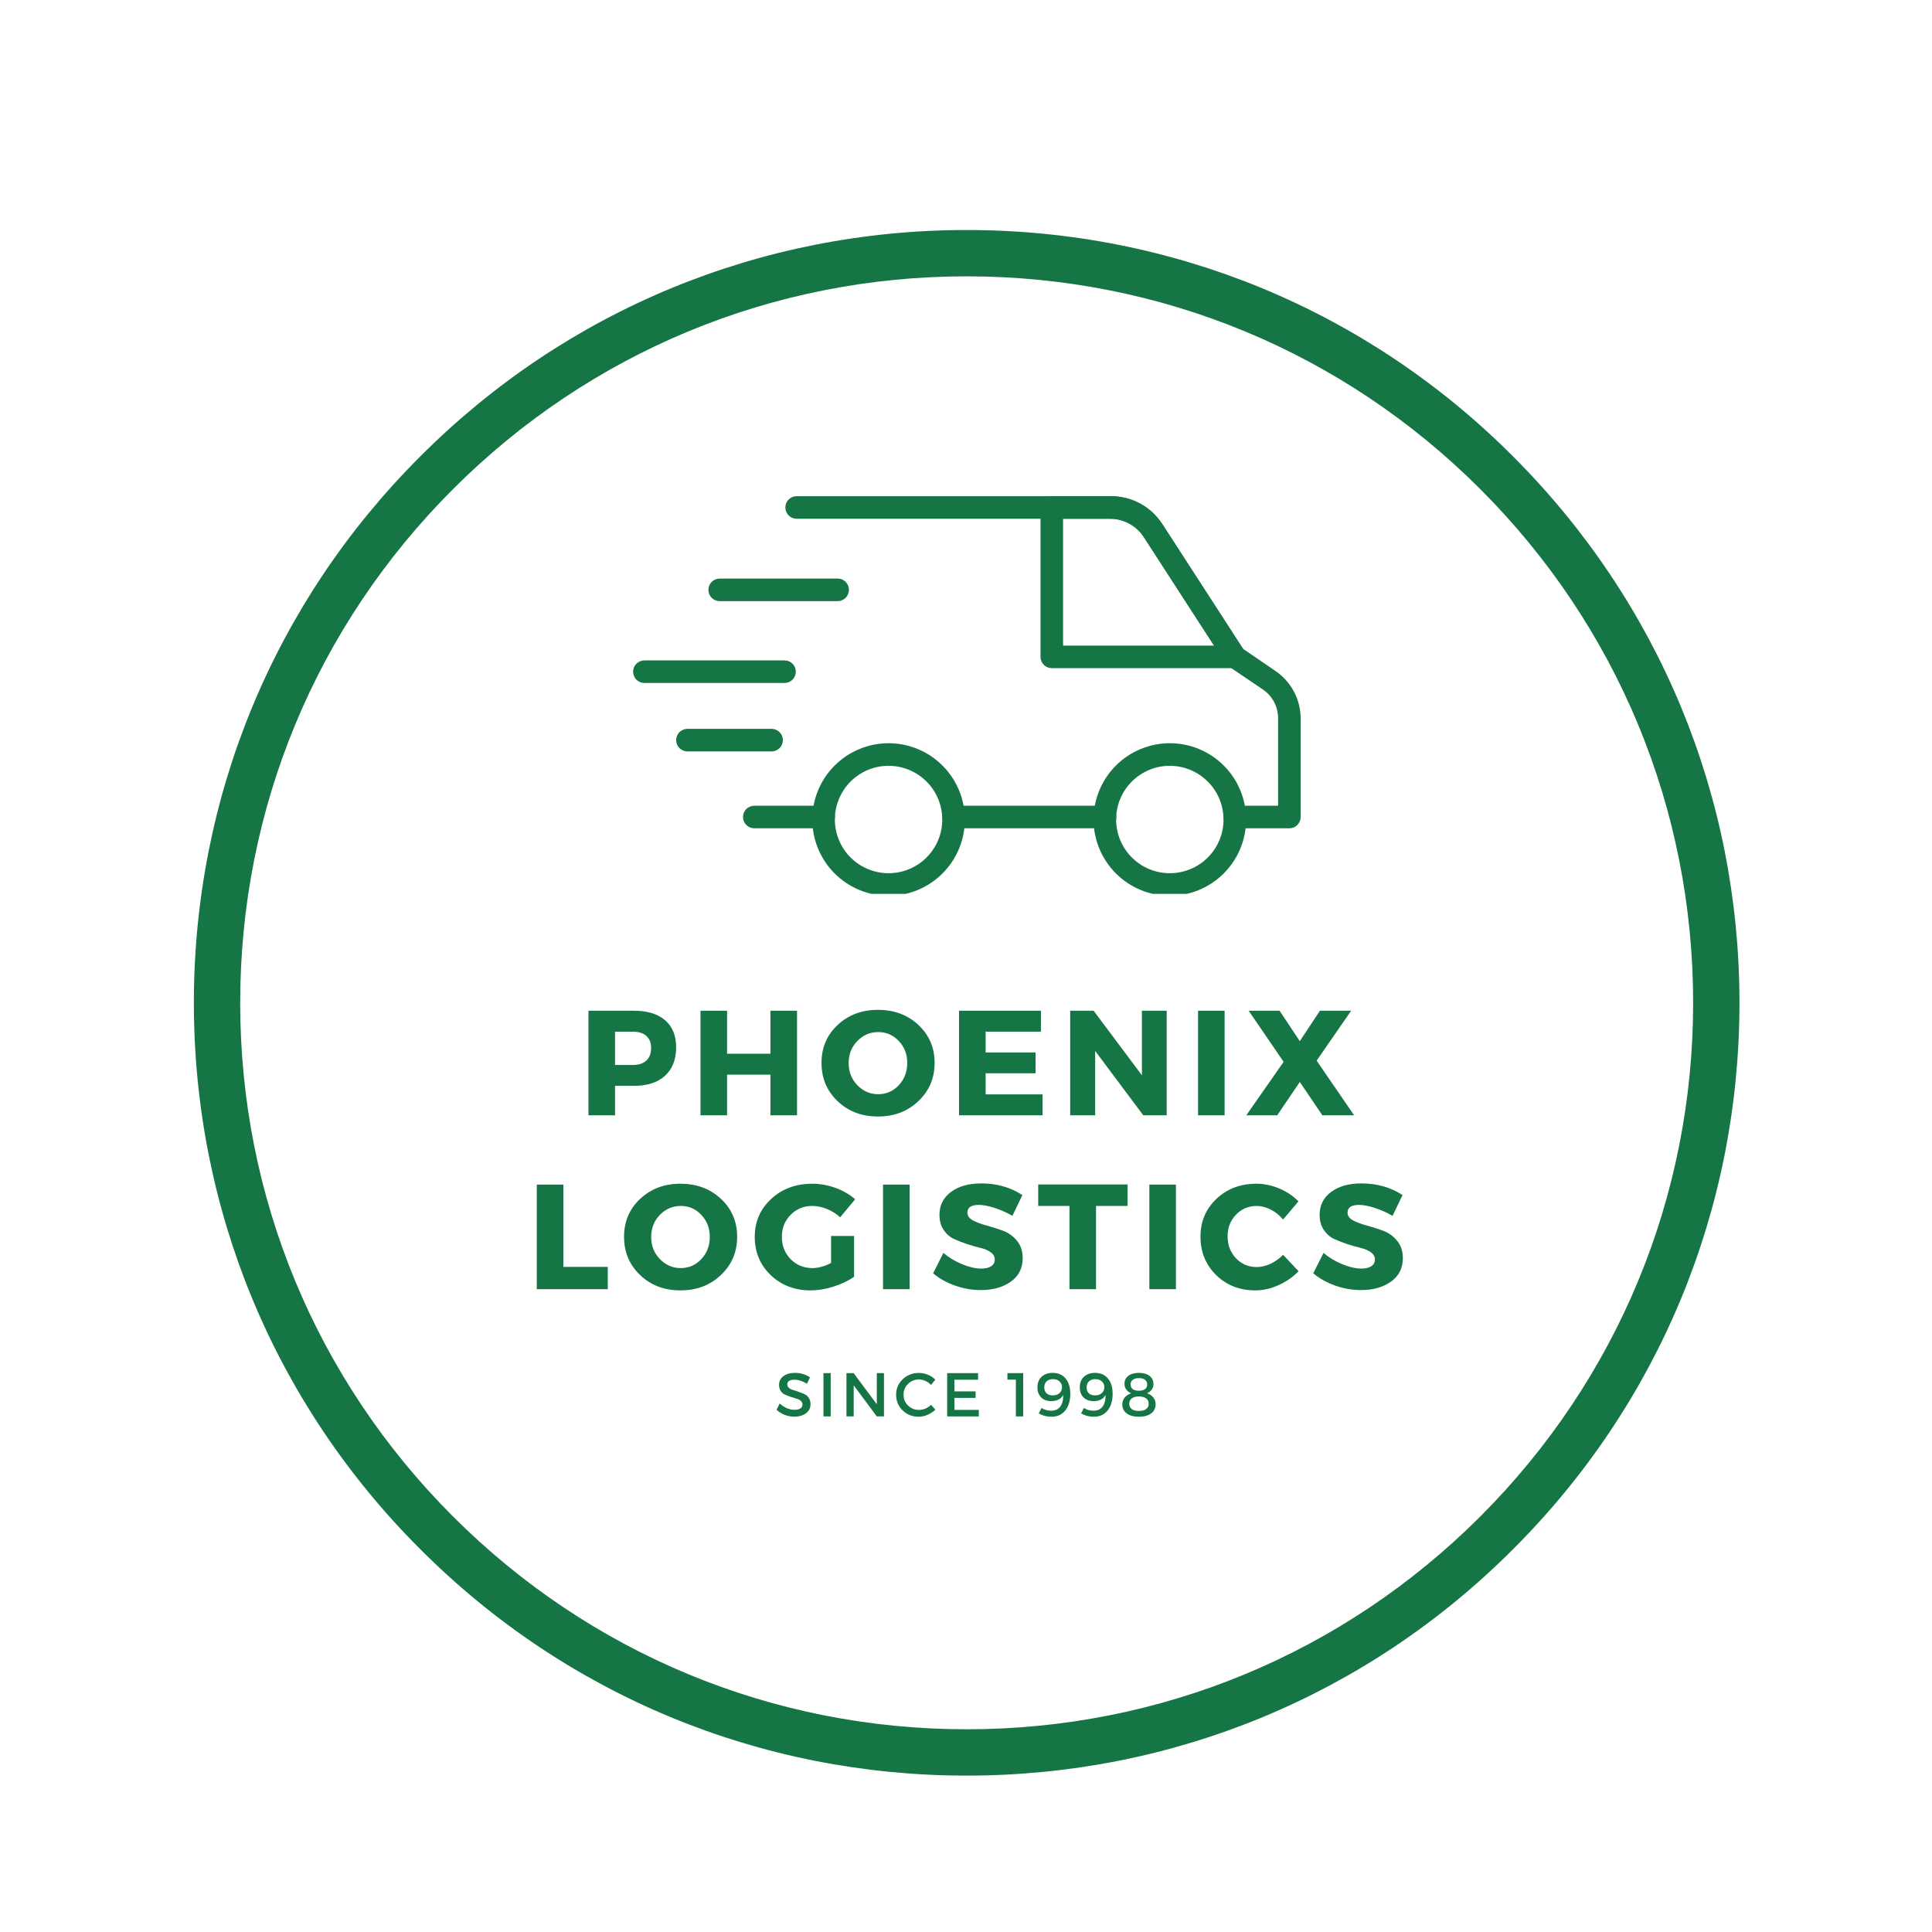 <?xml version="1.0" encoding="UTF-8"?>
<svg xmlns="http://www.w3.org/2000/svg" xmlns:xlink="http://www.w3.org/1999/xlink" width="500" zoomAndPan="magnify" viewBox="0 0 375 375" height="500" preserveAspectRatio="xMidYMid meet" version="1.0">
  <defs>
    <g></g>
    <clipPath id="9b1f56abbf">
      <path d="M 37.629 44.645 L 337.629 44.645 L 337.629 344.645 L 37.629 344.645 Z M 37.629 44.645 " clip-rule="nonzero"></path>
    </clipPath>
    <clipPath id="35ba4a5c07">
      <path d="M 187.629 344.645 C 147.578 344.645 109.871 329.055 81.574 300.699 C 53.215 272.402 37.629 234.691 37.629 194.645 C 37.629 154.598 53.215 116.887 81.574 88.59 C 109.871 60.23 147.578 44.645 187.629 44.645 C 227.676 44.645 265.387 60.23 293.684 88.59 C 322.039 116.945 337.629 154.598 337.629 194.645 C 337.629 234.691 322.039 272.402 293.684 300.699 C 265.387 329.055 227.676 344.645 187.629 344.645 Z M 187.629 53.637 C 149.977 53.637 114.547 68.324 87.926 94.945 C 61.309 121.562 46.621 156.996 46.621 194.645 C 46.621 232.293 61.309 267.727 87.926 294.344 C 114.547 320.965 149.977 335.652 187.629 335.652 C 225.277 335.652 260.711 320.965 287.328 294.344 C 313.945 267.727 328.637 232.293 328.637 194.645 C 328.637 156.996 313.945 121.562 287.328 94.945 C 260.711 68.324 225.277 53.637 187.629 53.637 Z M 187.629 53.637 " clip-rule="nonzero"></path>
    </clipPath>
    <clipPath id="7588fa5a89">
      <path d="M 152 96.25 L 252.969 96.25 L 252.969 161 L 152 161 Z M 152 96.25 " clip-rule="nonzero"></path>
    </clipPath>
    <clipPath id="f611dda3a1">
      <path d="M 157 144 L 188 144 L 188 173.5 L 157 173.5 Z M 157 144 " clip-rule="nonzero"></path>
    </clipPath>
    <clipPath id="f65d558ec3">
      <path d="M 212 144 L 242 144 L 242 173.5 L 212 173.5 Z M 212 144 " clip-rule="nonzero"></path>
    </clipPath>
    <clipPath id="8f90ead89d">
      <path d="M 201 96.25 L 242 96.25 L 242 130 L 201 130 Z M 201 96.25 " clip-rule="nonzero"></path>
    </clipPath>
    <clipPath id="a22be6922f">
      <path d="M 122.469 128 L 155 128 L 155 133 L 122.469 133 Z M 122.469 128 " clip-rule="nonzero"></path>
    </clipPath>
  </defs>
  <g clip-path="url(#9b1f56abbf)">
    <g clip-path="url(#35ba4a5c07)">
      <path fill="#167544" d="M 37.629 44.645 L 337.629 44.645 L 337.629 344.645 L 37.629 344.645 Z M 37.629 44.645 " fill-opacity="1" fill-rule="nonzero"></path>
    </g>
  </g>
  <path fill="#167544" d="M 159.871 160.773 L 146.406 160.773 C 146.117 160.773 145.836 160.719 145.57 160.605 C 145.301 160.496 145.062 160.336 144.859 160.133 C 144.652 159.926 144.496 159.691 144.383 159.422 C 144.273 159.152 144.219 158.875 144.219 158.582 C 144.219 158.293 144.273 158.012 144.383 157.746 C 144.496 157.477 144.652 157.238 144.859 157.035 C 145.062 156.828 145.301 156.672 145.57 156.559 C 145.836 156.449 146.117 156.395 146.406 156.395 L 159.871 156.395 C 160.16 156.395 160.438 156.449 160.707 156.559 C 160.977 156.672 161.211 156.828 161.418 157.035 C 161.625 157.238 161.781 157.477 161.895 157.746 C 162.004 158.012 162.059 158.293 162.059 158.582 C 162.059 158.875 162.004 159.152 161.895 159.422 C 161.781 159.691 161.625 159.926 161.418 160.133 C 161.211 160.336 160.977 160.496 160.707 160.605 C 160.438 160.719 160.16 160.773 159.871 160.773 Z M 159.871 160.773 " fill-opacity="1" fill-rule="nonzero"></path>
  <path fill="#167544" d="M 214.492 160.773 L 185.086 160.773 C 184.793 160.773 184.516 160.719 184.246 160.605 C 183.98 160.496 183.742 160.336 183.535 160.133 C 183.332 159.926 183.172 159.691 183.062 159.422 C 182.949 159.152 182.895 158.875 182.895 158.582 C 182.895 158.293 182.949 158.012 183.062 157.746 C 183.172 157.477 183.332 157.238 183.535 157.035 C 183.742 156.828 183.98 156.672 184.246 156.559 C 184.516 156.449 184.793 156.395 185.086 156.395 L 214.492 156.395 C 214.781 156.395 215.062 156.449 215.328 156.559 C 215.598 156.672 215.836 156.828 216.039 157.035 C 216.246 157.238 216.402 157.477 216.516 157.746 C 216.625 158.012 216.684 158.293 216.684 158.582 C 216.684 158.875 216.625 159.152 216.516 159.422 C 216.402 159.691 216.246 159.926 216.039 160.133 C 215.836 160.336 215.598 160.496 215.328 160.605 C 215.062 160.719 214.781 160.773 214.492 160.773 Z M 214.492 160.773 " fill-opacity="1" fill-rule="nonzero"></path>
  <g clip-path="url(#7588fa5a89)">
    <path fill="#167544" d="M 250.219 160.773 L 239.68 160.773 C 239.387 160.773 239.109 160.719 238.84 160.605 C 238.57 160.496 238.336 160.336 238.129 160.133 C 237.926 159.926 237.766 159.691 237.656 159.422 C 237.543 159.152 237.488 158.875 237.488 158.582 C 237.488 158.293 237.543 158.012 237.656 157.746 C 237.766 157.477 237.926 157.238 238.129 157.035 C 238.336 156.828 238.57 156.672 238.84 156.559 C 239.109 156.449 239.387 156.395 239.68 156.395 L 248.074 156.395 L 248.074 139.426 C 248.078 138.312 247.82 137.262 247.305 136.277 C 246.785 135.289 246.07 134.48 245.152 133.848 L 238.438 129.309 C 238.199 129.141 238 128.934 237.84 128.695 L 221.895 104.062 C 221.562 103.543 221.172 103.074 220.723 102.652 C 220.27 102.23 219.773 101.875 219.234 101.578 C 218.691 101.285 218.121 101.062 217.523 100.91 C 216.926 100.762 216.32 100.688 215.703 100.691 L 154.629 100.691 C 154.336 100.691 154.059 100.633 153.789 100.523 C 153.52 100.414 153.285 100.254 153.078 100.047 C 152.875 99.844 152.715 99.605 152.605 99.34 C 152.492 99.07 152.438 98.789 152.438 98.5 C 152.438 98.211 152.492 97.93 152.605 97.66 C 152.715 97.395 152.875 97.156 153.078 96.953 C 153.285 96.746 153.52 96.586 153.789 96.477 C 154.059 96.367 154.336 96.309 154.629 96.309 L 215.703 96.309 C 216.688 96.305 217.652 96.426 218.605 96.664 C 219.559 96.906 220.465 97.262 221.328 97.73 C 222.191 98.199 222.98 98.77 223.699 99.438 C 224.418 100.109 225.043 100.855 225.574 101.684 L 241.27 125.934 L 247.547 130.227 C 248.301 130.738 248.98 131.328 249.59 132.004 C 250.199 132.68 250.715 133.418 251.145 134.219 C 251.57 135.02 251.895 135.859 252.117 136.742 C 252.34 137.625 252.453 138.52 252.453 139.426 L 252.453 158.582 C 252.453 158.879 252.398 159.16 252.285 159.43 C 252.168 159.703 252.008 159.941 251.797 160.148 C 251.586 160.352 251.344 160.512 251.07 160.621 C 250.797 160.727 250.516 160.777 250.219 160.773 Z M 250.219 160.773 " fill-opacity="1" fill-rule="nonzero"></path>
  </g>
  <g clip-path="url(#f611dda3a1)">
    <path fill="#167544" d="M 172.469 173.871 C 171.496 173.871 170.535 173.777 169.582 173.586 C 168.629 173.395 167.703 173.117 166.805 172.742 C 165.906 172.371 165.055 171.914 164.246 171.375 C 163.438 170.836 162.688 170.223 162 169.535 C 161.312 168.848 160.699 168.098 160.16 167.289 C 159.621 166.48 159.164 165.629 158.793 164.73 C 158.418 163.832 158.141 162.906 157.949 161.953 C 157.758 161 157.664 160.035 157.664 159.066 C 157.664 158.094 157.758 157.129 157.949 156.176 C 158.141 155.223 158.418 154.297 158.793 153.398 C 159.164 152.5 159.621 151.648 160.16 150.84 C 160.699 150.031 161.312 149.285 162 148.598 C 162.688 147.91 163.438 147.293 164.246 146.754 C 165.055 146.215 165.906 145.758 166.805 145.387 C 167.703 145.016 168.629 144.734 169.582 144.543 C 170.535 144.355 171.496 144.258 172.469 144.258 C 173.441 144.258 174.406 144.355 175.359 144.543 C 176.312 144.734 177.238 145.016 178.137 145.387 C 179.035 145.758 179.887 146.215 180.695 146.754 C 181.504 147.293 182.25 147.91 182.938 148.598 C 183.625 149.285 184.238 150.031 184.781 150.84 C 185.32 151.648 185.777 152.5 186.148 153.398 C 186.52 154.297 186.801 155.223 186.992 156.176 C 187.18 157.129 187.277 158.094 187.277 159.066 C 187.277 160.035 187.18 161 186.992 161.953 C 186.801 162.906 186.52 163.832 186.148 164.73 C 185.777 165.629 185.32 166.48 184.781 167.289 C 184.238 168.098 183.625 168.848 182.938 169.535 C 182.25 170.223 181.504 170.836 180.695 171.375 C 179.887 171.914 179.035 172.371 178.137 172.742 C 177.238 173.117 176.312 173.395 175.359 173.586 C 174.406 173.777 173.441 173.871 172.469 173.871 Z M 172.469 148.641 C 171.785 148.641 171.109 148.707 170.438 148.84 C 169.766 148.973 169.113 149.172 168.48 149.434 C 167.848 149.695 167.246 150.016 166.68 150.398 C 166.109 150.777 165.582 151.211 165.098 151.691 C 164.613 152.176 164.184 152.703 163.801 153.273 C 163.422 153.844 163.102 154.441 162.84 155.074 C 162.578 155.707 162.379 156.359 162.246 157.031 C 162.113 157.703 162.043 158.379 162.043 159.066 C 162.043 159.75 162.113 160.426 162.246 161.098 C 162.379 161.77 162.578 162.422 162.84 163.055 C 163.102 163.688 163.422 164.289 163.801 164.855 C 164.184 165.426 164.613 165.953 165.098 166.438 C 165.582 166.922 166.109 167.352 166.68 167.734 C 167.246 168.113 167.848 168.434 168.48 168.695 C 169.113 168.957 169.766 169.156 170.438 169.289 C 171.109 169.422 171.785 169.488 172.469 169.488 C 173.156 169.488 173.832 169.422 174.504 169.289 C 175.176 169.156 175.828 168.957 176.461 168.695 C 177.094 168.434 177.691 168.113 178.262 167.734 C 178.832 167.352 179.359 166.922 179.84 166.438 C 180.324 165.953 180.758 165.426 181.137 164.855 C 181.52 164.289 181.84 163.688 182.102 163.055 C 182.363 162.422 182.562 161.77 182.695 161.098 C 182.828 160.426 182.895 159.75 182.895 159.066 C 182.895 158.379 182.828 157.703 182.691 157.031 C 182.559 156.359 182.359 155.711 182.098 155.078 C 181.836 154.445 181.516 153.844 181.133 153.277 C 180.754 152.707 180.32 152.18 179.836 151.699 C 179.355 151.215 178.828 150.781 178.258 150.402 C 177.691 150.02 177.09 149.699 176.457 149.438 C 175.824 149.176 175.172 148.977 174.504 148.844 C 173.832 148.707 173.152 148.641 172.469 148.641 Z M 172.469 148.641 " fill-opacity="1" fill-rule="nonzero"></path>
  </g>
  <g clip-path="url(#f65d558ec3)">
    <path fill="#167544" d="M 227.062 173.871 C 226.09 173.871 225.129 173.777 224.176 173.586 C 223.223 173.395 222.297 173.117 221.398 172.742 C 220.5 172.371 219.645 171.914 218.836 171.375 C 218.031 170.836 217.281 170.223 216.594 169.535 C 215.906 168.848 215.293 168.098 214.754 167.289 C 214.211 166.48 213.758 165.629 213.383 164.73 C 213.012 163.832 212.73 162.906 212.543 161.953 C 212.352 161 212.258 160.035 212.258 159.066 C 212.258 158.094 212.352 157.129 212.543 156.176 C 212.73 155.223 213.012 154.297 213.383 153.398 C 213.758 152.5 214.211 151.648 214.754 150.84 C 215.293 150.031 215.906 149.285 216.594 148.598 C 217.281 147.91 218.031 147.293 218.836 146.754 C 219.645 146.215 220.5 145.758 221.398 145.387 C 222.297 145.016 223.223 144.734 224.176 144.543 C 225.129 144.355 226.09 144.258 227.062 144.258 C 228.035 144.258 229 144.355 229.953 144.543 C 230.906 144.734 231.832 145.016 232.73 145.387 C 233.629 145.758 234.48 146.215 235.289 146.754 C 236.098 147.293 236.844 147.91 237.531 148.598 C 238.219 149.285 238.832 150.031 239.375 150.84 C 239.914 151.648 240.371 152.5 240.742 153.398 C 241.113 154.297 241.395 155.223 241.586 156.176 C 241.773 157.129 241.867 158.094 241.867 159.066 C 241.867 160.035 241.773 161 241.582 161.953 C 241.391 162.906 241.109 163.832 240.738 164.727 C 240.367 165.625 239.91 166.48 239.367 167.285 C 238.828 168.094 238.215 168.844 237.527 169.531 C 236.84 170.219 236.094 170.832 235.285 171.371 C 234.477 171.91 233.625 172.367 232.727 172.738 C 231.828 173.113 230.902 173.395 229.949 173.582 C 228.996 173.773 228.035 173.871 227.062 173.871 Z M 227.062 148.641 C 226.379 148.641 225.699 148.707 225.027 148.84 C 224.359 148.973 223.707 149.172 223.074 149.434 C 222.441 149.695 221.84 150.016 221.27 150.398 C 220.703 150.777 220.176 151.211 219.691 151.691 C 219.207 152.176 218.773 152.703 218.395 153.273 C 218.016 153.844 217.695 154.441 217.43 155.074 C 217.168 155.707 216.973 156.359 216.84 157.031 C 216.703 157.703 216.637 158.379 216.637 159.066 C 216.637 159.75 216.703 160.426 216.84 161.098 C 216.973 161.77 217.168 162.422 217.43 163.055 C 217.695 163.688 218.016 164.289 218.395 164.855 C 218.773 165.426 219.207 165.953 219.691 166.438 C 220.176 166.922 220.703 167.352 221.27 167.734 C 221.84 168.113 222.441 168.434 223.074 168.695 C 223.707 168.957 224.359 169.156 225.027 169.289 C 225.699 169.422 226.379 169.488 227.062 169.488 C 227.746 169.488 228.426 169.422 229.098 169.289 C 229.77 169.156 230.422 168.957 231.051 168.695 C 231.684 168.434 232.285 168.113 232.855 167.734 C 233.426 167.352 233.949 166.922 234.434 166.438 C 234.918 165.953 235.352 165.426 235.73 164.855 C 236.113 164.289 236.434 163.688 236.695 163.055 C 236.957 162.422 237.156 161.77 237.289 161.098 C 237.422 160.426 237.488 159.75 237.488 159.066 C 237.484 158.383 237.418 157.703 237.281 157.031 C 237.148 156.363 236.949 155.711 236.688 155.078 C 236.426 154.449 236.102 153.848 235.723 153.281 C 235.344 152.711 234.91 152.184 234.426 151.703 C 233.941 151.219 233.418 150.785 232.848 150.406 C 232.281 150.023 231.68 149.703 231.047 149.441 C 230.418 149.18 229.766 148.98 229.094 148.844 C 228.426 148.711 227.746 148.641 227.062 148.641 Z M 227.062 148.641 " fill-opacity="1" fill-rule="nonzero"></path>
  </g>
  <g clip-path="url(#8f90ead89d)">
    <path fill="#167544" d="M 239.68 129.688 L 204.152 129.688 C 203.863 129.688 203.586 129.633 203.316 129.52 C 203.047 129.41 202.812 129.25 202.605 129.047 C 202.398 128.84 202.242 128.605 202.129 128.336 C 202.02 128.066 201.965 127.789 201.965 127.496 L 201.965 98.5 C 201.965 98.211 202.02 97.93 202.129 97.66 C 202.242 97.395 202.398 97.156 202.605 96.953 C 202.812 96.746 203.047 96.586 203.316 96.477 C 203.586 96.367 203.863 96.309 204.152 96.309 L 215.34 96.309 C 216.375 96.309 217.398 96.434 218.406 96.688 C 219.414 96.945 220.371 97.32 221.285 97.816 C 222.195 98.312 223.031 98.914 223.793 99.621 C 224.555 100.328 225.215 101.117 225.777 101.988 L 241.52 126.316 C 241.738 126.652 241.859 127.02 241.875 127.422 C 241.891 127.824 241.805 128.199 241.613 128.555 C 241.418 128.906 241.148 129.184 240.801 129.391 C 240.457 129.594 240.082 129.691 239.68 129.688 Z M 206.344 125.309 L 235.648 125.309 L 222.098 104.371 C 221.734 103.805 221.309 103.293 220.812 102.836 C 220.32 102.375 219.781 101.988 219.188 101.664 C 218.598 101.344 217.977 101.102 217.324 100.934 C 216.672 100.77 216.012 100.688 215.34 100.691 L 206.344 100.691 Z M 206.344 125.309 " fill-opacity="1" fill-rule="nonzero"></path>
  </g>
  <path fill="#167544" d="M 162.586 116.68 L 139.691 116.68 C 139.398 116.68 139.121 116.621 138.852 116.512 C 138.586 116.398 138.348 116.242 138.141 116.035 C 137.938 115.832 137.777 115.594 137.668 115.328 C 137.555 115.059 137.5 114.777 137.5 114.488 C 137.5 114.199 137.555 113.918 137.668 113.648 C 137.777 113.383 137.938 113.145 138.141 112.938 C 138.348 112.734 138.586 112.574 138.852 112.465 C 139.121 112.352 139.398 112.297 139.691 112.297 L 162.586 112.297 C 162.875 112.297 163.156 112.352 163.422 112.465 C 163.691 112.574 163.93 112.734 164.133 112.938 C 164.34 113.145 164.496 113.383 164.609 113.648 C 164.719 113.918 164.773 114.199 164.773 114.488 C 164.773 114.777 164.719 115.059 164.609 115.328 C 164.496 115.594 164.34 115.832 164.133 116.035 C 163.93 116.242 163.691 116.398 163.422 116.512 C 163.156 116.621 162.875 116.68 162.586 116.68 Z M 162.586 116.68 " fill-opacity="1" fill-rule="nonzero"></path>
  <g clip-path="url(#a22be6922f)">
    <path fill="#167544" d="M 152.277 132.562 L 125.074 132.562 C 124.785 132.562 124.504 132.508 124.238 132.398 C 123.969 132.285 123.73 132.129 123.527 131.922 C 123.32 131.719 123.164 131.48 123.051 131.211 C 122.941 130.945 122.887 130.664 122.887 130.375 C 122.887 130.082 122.941 129.805 123.051 129.535 C 123.164 129.266 123.32 129.031 123.527 128.824 C 123.73 128.621 123.969 128.461 124.238 128.352 C 124.504 128.238 124.785 128.184 125.074 128.184 L 152.277 128.184 C 152.566 128.184 152.848 128.238 153.113 128.352 C 153.383 128.461 153.621 128.621 153.824 128.824 C 154.031 129.031 154.188 129.266 154.301 129.535 C 154.41 129.805 154.469 130.082 154.469 130.375 C 154.469 130.664 154.41 130.945 154.301 131.211 C 154.188 131.48 154.031 131.719 153.824 131.922 C 153.621 132.129 153.383 132.285 153.113 132.398 C 152.848 132.508 152.566 132.562 152.277 132.562 Z M 152.277 132.562 " fill-opacity="1" fill-rule="nonzero"></path>
  </g>
  <path fill="#167544" d="M 149.766 145.852 L 133.426 145.852 C 133.137 145.852 132.855 145.797 132.59 145.684 C 132.32 145.574 132.082 145.414 131.879 145.211 C 131.672 145.004 131.516 144.766 131.402 144.5 C 131.293 144.23 131.238 143.953 131.238 143.66 C 131.238 143.371 131.293 143.09 131.402 142.824 C 131.516 142.555 131.672 142.316 131.879 142.113 C 132.082 141.906 132.32 141.75 132.59 141.637 C 132.855 141.527 133.137 141.469 133.426 141.469 L 149.766 141.469 C 150.055 141.469 150.336 141.527 150.605 141.637 C 150.871 141.75 151.109 141.906 151.312 142.113 C 151.52 142.316 151.68 142.555 151.789 142.824 C 151.898 143.09 151.957 143.371 151.957 143.66 C 151.957 143.953 151.898 144.23 151.789 144.5 C 151.68 144.766 151.52 145.004 151.312 145.211 C 151.109 145.414 150.871 145.574 150.605 145.684 C 150.336 145.797 150.055 145.852 149.766 145.852 Z M 149.766 145.852 " fill-opacity="1" fill-rule="nonzero"></path>
  <g fill="#167544" fill-opacity="1">
    <g transform="translate(112.19, 216.48)">
      <g>
        <path d="M 2.031 -20.297 L 10.875 -20.297 C 13.469 -20.297 15.477 -19.68 16.906 -18.453 C 18.332 -17.223 19.047 -15.477 19.047 -13.219 C 19.047 -10.844 18.332 -9 16.906 -7.688 C 15.477 -6.375 13.469 -5.719 10.875 -5.719 L 7.188 -5.719 L 7.188 0 L 2.031 0 Z M 7.188 -16.234 L 7.188 -9.766 L 10.609 -9.766 C 11.754 -9.766 12.633 -10.047 13.25 -10.609 C 13.875 -11.172 14.188 -11.984 14.188 -13.047 C 14.188 -14.086 13.875 -14.879 13.25 -15.422 C 12.633 -15.961 11.754 -16.234 10.609 -16.234 Z M 7.188 -16.234 "></path>
      </g>
    </g>
  </g>
  <g fill="#167544" fill-opacity="1">
    <g transform="translate(133.935, 216.48)">
      <g>
        <path d="M 20.766 0 L 15.609 0 L 15.609 -7.891 L 7.188 -7.891 L 7.188 0 L 2.031 0 L 2.031 -20.297 L 7.188 -20.297 L 7.188 -11.953 L 15.609 -11.953 L 15.609 -20.297 L 20.766 -20.297 Z M 20.766 0 "></path>
      </g>
    </g>
  </g>
  <g fill="#167544" fill-opacity="1">
    <g transform="translate(158.753, 216.48)">
      <g>
        <path d="M 11.656 -20.469 C 14.812 -20.469 17.43 -19.488 19.516 -17.531 C 21.609 -15.57 22.656 -13.117 22.656 -10.172 C 22.656 -7.211 21.602 -4.738 19.5 -2.75 C 17.406 -0.758 14.789 0.234 11.656 0.234 C 8.52 0.234 5.91 -0.754 3.828 -2.734 C 1.742 -4.723 0.703 -7.203 0.703 -10.172 C 0.703 -13.129 1.742 -15.582 3.828 -17.531 C 5.91 -19.488 8.52 -20.469 11.656 -20.469 Z M 11.719 -16.156 C 10.133 -16.156 8.781 -15.578 7.656 -14.422 C 6.531 -13.273 5.969 -11.848 5.969 -10.141 C 5.969 -8.441 6.531 -7.008 7.656 -5.844 C 8.789 -4.676 10.141 -4.094 11.703 -4.094 C 13.273 -4.094 14.609 -4.676 15.703 -5.844 C 16.797 -7.008 17.344 -8.441 17.344 -10.141 C 17.344 -11.848 16.797 -13.273 15.703 -14.422 C 14.609 -15.578 13.281 -16.156 11.719 -16.156 Z M 11.719 -16.156 "></path>
      </g>
    </g>
  </g>
  <g fill="#167544" fill-opacity="1">
    <g transform="translate(184.122, 216.48)">
      <g>
        <path d="M 17.922 -16.234 L 7.188 -16.234 L 7.188 -12.203 L 16.875 -12.203 L 16.875 -8.156 L 7.188 -8.156 L 7.188 -4.062 L 18.234 -4.062 L 18.234 0 L 2.031 0 L 2.031 -20.297 L 17.922 -20.297 Z M 17.922 -16.234 "></path>
      </g>
    </g>
  </g>
  <g fill="#167544" fill-opacity="1">
    <g transform="translate(205.692, 216.48)">
      <g>
        <path d="M 20.766 0 L 16.219 0 L 6.875 -12.5 L 6.875 0 L 2.031 0 L 2.031 -20.297 L 6.578 -20.297 L 15.953 -7.766 L 15.953 -20.297 L 20.766 -20.297 Z M 20.766 0 "></path>
      </g>
    </g>
  </g>
  <g fill="#167544" fill-opacity="1">
    <g transform="translate(230.51, 216.48)">
      <g>
        <path d="M 7.188 0 L 2.031 0 L 2.031 -20.297 L 7.188 -20.297 Z M 7.188 0 "></path>
      </g>
    </g>
  </g>
  <g fill="#167544" fill-opacity="1">
    <g transform="translate(241.76, 216.48)">
      <g>
        <path d="M 13.797 -10.609 L 21.078 0 L 14.906 0 L 10.531 -6.469 L 6.141 0 L 0.141 0 L 7.391 -10.375 L 0.609 -20.297 L 6.609 -20.297 L 10.531 -14.391 L 14.438 -20.297 L 20.5 -20.297 Z M 13.797 -10.609 "></path>
      </g>
    </g>
  </g>
  <g fill="#167544" fill-opacity="1">
    <g transform="translate(102.159, 250.23)">
      <g>
        <path d="M 7.188 -4.328 L 15.812 -4.328 L 15.812 0 L 2.031 0 L 2.031 -20.297 L 7.188 -20.297 Z M 7.188 -4.328 "></path>
      </g>
    </g>
  </g>
  <g fill="#167544" fill-opacity="1">
    <g transform="translate(120.425, 250.23)">
      <g>
        <path d="M 11.656 -20.469 C 14.812 -20.469 17.43 -19.488 19.516 -17.531 C 21.609 -15.57 22.656 -13.117 22.656 -10.172 C 22.656 -7.211 21.602 -4.738 19.5 -2.75 C 17.406 -0.758 14.789 0.234 11.656 0.234 C 8.52 0.234 5.91 -0.754 3.828 -2.734 C 1.742 -4.723 0.703 -7.203 0.703 -10.172 C 0.703 -13.129 1.742 -15.582 3.828 -17.531 C 5.91 -19.488 8.52 -20.469 11.656 -20.469 Z M 11.719 -16.156 C 10.133 -16.156 8.781 -15.578 7.656 -14.422 C 6.531 -13.273 5.969 -11.848 5.969 -10.141 C 5.969 -8.441 6.531 -7.008 7.656 -5.844 C 8.789 -4.676 10.141 -4.094 11.703 -4.094 C 13.273 -4.094 14.609 -4.676 15.703 -5.844 C 16.797 -7.008 17.344 -8.441 17.344 -10.141 C 17.344 -11.848 16.797 -13.273 15.703 -14.422 C 14.609 -15.578 13.281 -16.156 11.719 -16.156 Z M 11.719 -16.156 "></path>
      </g>
    </g>
  </g>
  <g fill="#167544" fill-opacity="1">
    <g transform="translate(145.793, 250.23)">
      <g>
        <path d="M 15.516 -10.328 L 19.984 -10.328 L 19.984 -2.406 C 18.879 -1.633 17.547 -1 15.984 -0.5 C 14.43 -0.008 12.953 0.234 11.547 0.234 C 8.453 0.234 5.867 -0.754 3.797 -2.734 C 1.734 -4.723 0.703 -7.195 0.703 -10.156 C 0.703 -13.094 1.766 -15.547 3.891 -17.516 C 6.016 -19.484 8.68 -20.469 11.891 -20.469 C 13.398 -20.469 14.898 -20.195 16.391 -19.656 C 17.879 -19.113 19.145 -18.379 20.188 -17.453 L 17.281 -13.953 C 16.551 -14.629 15.703 -15.164 14.734 -15.562 C 13.766 -15.957 12.805 -16.156 11.859 -16.156 C 10.191 -16.156 8.789 -15.578 7.656 -14.422 C 6.531 -13.273 5.969 -11.852 5.969 -10.156 C 5.969 -8.426 6.535 -6.984 7.672 -5.828 C 8.816 -4.672 10.234 -4.094 11.922 -4.094 C 13.004 -4.094 14.203 -4.422 15.516 -5.078 Z M 15.516 -10.328 "></path>
      </g>
    </g>
  </g>
  <g fill="#167544" fill-opacity="1">
    <g transform="translate(169.365, 250.23)">
      <g>
        <path d="M 7.188 0 L 2.031 0 L 2.031 -20.297 L 7.188 -20.297 Z M 7.188 0 "></path>
      </g>
    </g>
  </g>
  <g fill="#167544" fill-opacity="1">
    <g transform="translate(180.614, 250.23)">
      <g>
        <path d="M 9.828 -20.531 C 12.867 -20.531 15.535 -19.773 17.828 -18.266 L 15.891 -14.234 C 14.828 -14.859 13.688 -15.367 12.469 -15.766 C 11.25 -16.16 10.223 -16.359 9.391 -16.359 C 7.898 -16.359 7.156 -15.863 7.156 -14.875 C 7.156 -14.238 7.52 -13.727 8.25 -13.344 C 8.988 -12.957 9.883 -12.625 10.938 -12.344 C 12 -12.062 13.055 -11.723 14.109 -11.328 C 15.16 -10.93 16.051 -10.285 16.781 -9.391 C 17.52 -8.504 17.891 -7.383 17.891 -6.031 C 17.891 -4.082 17.125 -2.562 15.594 -1.469 C 14.07 -0.375 12.129 0.172 9.766 0.172 C 8.086 0.172 6.426 -0.113 4.781 -0.688 C 3.133 -1.27 1.707 -2.066 0.5 -3.078 L 2.5 -7.047 C 3.52 -6.16 4.723 -5.43 6.109 -4.859 C 7.504 -4.285 8.742 -4 9.828 -4 C 10.66 -4 11.305 -4.148 11.766 -4.453 C 12.234 -4.754 12.469 -5.191 12.469 -5.766 C 12.469 -6.328 12.203 -6.797 11.672 -7.172 C 11.141 -7.555 10.477 -7.836 9.688 -8.016 C 8.895 -8.203 8.035 -8.445 7.109 -8.75 C 6.18 -9.062 5.316 -9.398 4.516 -9.766 C 3.723 -10.141 3.062 -10.727 2.531 -11.531 C 2 -12.332 1.734 -13.289 1.734 -14.406 C 1.734 -16.27 2.473 -17.754 3.953 -18.859 C 5.43 -19.973 7.391 -20.531 9.828 -20.531 Z M 9.828 -20.531 "></path>
      </g>
    </g>
  </g>
  <g fill="#167544" fill-opacity="1">
    <g transform="translate(201.315, 250.23)">
      <g>
        <path d="M 17.547 -16.156 L 11.422 -16.156 L 11.422 0 L 6.266 0 L 6.266 -16.156 L 0.203 -16.156 L 0.203 -20.328 L 17.547 -20.328 Z M 17.547 -16.156 "></path>
      </g>
    </g>
  </g>
  <g fill="#167544" fill-opacity="1">
    <g transform="translate(221.059, 250.23)">
      <g>
        <path d="M 7.188 0 L 2.031 0 L 2.031 -20.297 L 7.188 -20.297 Z M 7.188 0 "></path>
      </g>
    </g>
  </g>
  <g fill="#167544" fill-opacity="1">
    <g transform="translate(232.309, 250.23)">
      <g>
        <path d="M 11.547 -20.469 C 13.047 -20.469 14.523 -20.16 15.984 -19.547 C 17.453 -18.93 18.695 -18.098 19.719 -17.047 L 16.734 -13.516 C 16.078 -14.328 15.285 -14.969 14.359 -15.438 C 13.441 -15.914 12.531 -16.156 11.625 -16.156 C 10.02 -16.156 8.676 -15.586 7.594 -14.453 C 6.508 -13.328 5.969 -11.93 5.969 -10.266 C 5.969 -8.566 6.508 -7.145 7.594 -6 C 8.676 -4.863 10.02 -4.297 11.625 -4.297 C 12.477 -4.297 13.363 -4.504 14.281 -4.922 C 15.195 -5.348 16.016 -5.93 16.734 -6.672 L 19.75 -3.484 C 18.645 -2.359 17.344 -1.457 15.844 -0.781 C 14.344 -0.102 12.852 0.234 11.375 0.234 C 8.312 0.234 5.766 -0.758 3.734 -2.75 C 1.711 -4.738 0.703 -7.223 0.703 -10.203 C 0.703 -13.129 1.734 -15.57 3.797 -17.531 C 5.867 -19.488 8.453 -20.469 11.547 -20.469 Z M 11.547 -20.469 "></path>
      </g>
    </g>
  </g>
  <g fill="#167544" fill-opacity="1">
    <g transform="translate(254.401, 250.23)">
      <g>
        <path d="M 9.828 -20.531 C 12.867 -20.531 15.535 -19.773 17.828 -18.266 L 15.891 -14.234 C 14.828 -14.859 13.688 -15.367 12.469 -15.766 C 11.25 -16.16 10.223 -16.359 9.391 -16.359 C 7.898 -16.359 7.156 -15.863 7.156 -14.875 C 7.156 -14.238 7.52 -13.727 8.25 -13.344 C 8.988 -12.957 9.883 -12.625 10.938 -12.344 C 12 -12.062 13.055 -11.723 14.109 -11.328 C 15.16 -10.93 16.051 -10.285 16.781 -9.391 C 17.52 -8.504 17.891 -7.383 17.891 -6.031 C 17.891 -4.082 17.125 -2.562 15.594 -1.469 C 14.07 -0.375 12.129 0.172 9.766 0.172 C 8.086 0.172 6.426 -0.113 4.781 -0.688 C 3.133 -1.27 1.707 -2.066 0.5 -3.078 L 2.5 -7.047 C 3.52 -6.16 4.723 -5.43 6.109 -4.859 C 7.504 -4.285 8.742 -4 9.828 -4 C 10.66 -4 11.305 -4.148 11.766 -4.453 C 12.234 -4.754 12.469 -5.191 12.469 -5.766 C 12.469 -6.328 12.203 -6.797 11.672 -7.172 C 11.141 -7.555 10.477 -7.836 9.688 -8.016 C 8.895 -8.203 8.035 -8.445 7.109 -8.75 C 6.18 -9.062 5.316 -9.398 4.516 -9.766 C 3.723 -10.141 3.062 -10.727 2.531 -11.531 C 2 -12.332 1.734 -13.289 1.734 -14.406 C 1.734 -16.27 2.473 -17.754 3.953 -18.859 C 5.43 -19.973 7.391 -20.531 9.828 -20.531 Z M 9.828 -20.531 "></path>
      </g>
    </g>
  </g>
  <g fill="#167544" fill-opacity="1">
    <g transform="translate(150.419, 274.925)">
      <g>
        <path d="M 3.859 -8.453 C 4.953 -8.453 5.93 -8.164 6.797 -7.594 L 6.219 -6.344 C 5.363 -6.863 4.539 -7.125 3.75 -7.125 C 3.332 -7.125 3 -7.047 2.75 -6.891 C 2.508 -6.742 2.391 -6.531 2.391 -6.25 C 2.391 -5.969 2.5 -5.727 2.719 -5.531 C 2.945 -5.344 3.227 -5.203 3.562 -5.109 C 3.895 -5.016 4.258 -4.895 4.656 -4.75 C 5.051 -4.613 5.414 -4.469 5.75 -4.312 C 6.082 -4.156 6.359 -3.91 6.578 -3.578 C 6.797 -3.242 6.906 -2.844 6.906 -2.375 C 6.906 -1.633 6.609 -1.047 6.016 -0.609 C 5.43 -0.172 4.676 0.047 3.75 0.047 C 3.102 0.047 2.477 -0.07 1.875 -0.312 C 1.281 -0.551 0.758 -0.875 0.312 -1.281 L 0.922 -2.516 C 1.348 -2.117 1.812 -1.812 2.312 -1.594 C 2.82 -1.383 3.305 -1.281 3.766 -1.281 C 4.266 -1.281 4.648 -1.367 4.922 -1.547 C 5.203 -1.734 5.344 -1.984 5.344 -2.297 C 5.344 -2.586 5.227 -2.832 5 -3.031 C 4.781 -3.227 4.5 -3.367 4.156 -3.453 C 3.82 -3.547 3.457 -3.66 3.062 -3.797 C 2.676 -3.93 2.312 -4.07 1.969 -4.219 C 1.633 -4.363 1.352 -4.598 1.125 -4.922 C 0.906 -5.254 0.797 -5.656 0.797 -6.125 C 0.797 -6.832 1.078 -7.395 1.641 -7.812 C 2.203 -8.238 2.941 -8.453 3.859 -8.453 Z M 3.859 -8.453 "></path>
      </g>
    </g>
  </g>
  <g fill="#167544" fill-opacity="1">
    <g transform="translate(158.723, 274.925)">
      <g>
        <path d="M 2.516 0 L 1.109 0 L 1.109 -8.406 L 2.516 -8.406 Z M 2.516 0 "></path>
      </g>
    </g>
  </g>
  <g fill="#167544" fill-opacity="1">
    <g transform="translate(163.187, 274.925)">
      <g>
        <path d="M 8.391 0 L 7 0 L 2.516 -6.031 L 2.516 0 L 1.109 0 L 1.109 -8.406 L 2.5 -8.406 L 7 -2.359 L 7 -8.406 L 8.391 -8.406 Z M 8.391 0 "></path>
      </g>
    </g>
  </g>
  <g fill="#167544" fill-opacity="1">
    <g transform="translate(173.531, 274.925)">
      <g>
        <path d="M 4.828 -8.438 C 5.422 -8.438 6 -8.32 6.562 -8.094 C 7.125 -7.863 7.609 -7.547 8.016 -7.141 L 7.188 -6.109 C 6.883 -6.43 6.523 -6.688 6.109 -6.875 C 5.691 -7.07 5.27 -7.172 4.844 -7.172 C 4.008 -7.172 3.301 -6.883 2.719 -6.312 C 2.133 -5.738 1.844 -5.039 1.844 -4.219 C 1.844 -3.383 2.133 -2.68 2.719 -2.109 C 3.301 -1.547 4.008 -1.266 4.844 -1.266 C 5.719 -1.266 6.5 -1.594 7.188 -2.25 L 8.031 -1.312 C 7.594 -0.895 7.086 -0.562 6.516 -0.312 C 5.941 -0.062 5.363 0.062 4.781 0.062 C 3.539 0.062 2.5 -0.348 1.656 -1.172 C 0.82 -1.992 0.406 -3.008 0.406 -4.219 C 0.406 -5.406 0.832 -6.406 1.688 -7.219 C 2.539 -8.031 3.586 -8.438 4.828 -8.438 Z M 4.828 -8.438 "></path>
      </g>
    </g>
  </g>
  <g fill="#167544" fill-opacity="1">
    <g transform="translate(182.735, 274.925)">
      <g>
        <path d="M 7.109 -7.125 L 2.516 -7.125 L 2.516 -4.859 L 6.625 -4.859 L 6.625 -3.594 L 2.516 -3.594 L 2.516 -1.266 L 7.25 -1.266 L 7.25 0 L 1.109 0 L 1.109 -8.406 L 7.109 -8.406 Z M 7.109 -7.125 "></path>
      </g>
    </g>
  </g>
  <g fill="#167544" fill-opacity="1">
    <g transform="translate(191.447, 274.925)">
      <g></g>
    </g>
  </g>
  <g fill="#167544" fill-opacity="1">
    <g transform="translate(195.383, 274.925)">
      <g>
        <path d="M 3.219 0 L 1.797 0 L 1.797 -7.141 L 0.156 -7.141 L 0.156 -8.406 L 3.219 -8.406 Z M 3.219 0 "></path>
      </g>
    </g>
  </g>
  <g fill="#167544" fill-opacity="1">
    <g transform="translate(200.867, 274.925)">
      <g>
        <path d="M 3.25 0.062 C 2.332 0.062 1.5 -0.148 0.75 -0.578 L 1.297 -1.641 C 1.836 -1.285 2.457 -1.109 3.156 -1.109 C 3.945 -1.109 4.539 -1.379 4.938 -1.922 C 5.332 -2.473 5.52 -3.219 5.5 -4.156 C 5.051 -3.363 4.285 -2.969 3.203 -2.969 C 2.359 -2.969 1.695 -3.207 1.219 -3.688 C 0.738 -4.176 0.5 -4.828 0.5 -5.641 C 0.5 -6.504 0.766 -7.188 1.297 -7.688 C 1.836 -8.195 2.555 -8.453 3.453 -8.453 C 4.516 -8.453 5.348 -8.094 5.953 -7.375 C 6.566 -6.656 6.875 -5.656 6.875 -4.375 C 6.875 -3.031 6.547 -1.953 5.891 -1.141 C 5.234 -0.336 4.352 0.062 3.25 0.062 Z M 3.469 -4.078 C 4.02 -4.078 4.457 -4.227 4.781 -4.531 C 5.113 -4.844 5.273 -5.223 5.266 -5.672 C 5.273 -6.078 5.129 -6.438 4.828 -6.75 C 4.523 -7.07 4.094 -7.234 3.531 -7.234 C 3.008 -7.234 2.594 -7.094 2.281 -6.812 C 1.977 -6.531 1.828 -6.133 1.828 -5.625 C 1.828 -5.145 1.973 -4.766 2.266 -4.484 C 2.555 -4.211 2.957 -4.078 3.469 -4.078 Z M 3.469 -4.078 "></path>
      </g>
    </g>
  </g>
  <g fill="#167544" fill-opacity="1">
    <g transform="translate(209.087, 274.925)">
      <g>
        <path d="M 3.25 0.062 C 2.332 0.062 1.5 -0.148 0.75 -0.578 L 1.297 -1.641 C 1.836 -1.285 2.457 -1.109 3.156 -1.109 C 3.945 -1.109 4.539 -1.379 4.938 -1.922 C 5.332 -2.473 5.52 -3.219 5.5 -4.156 C 5.051 -3.363 4.285 -2.969 3.203 -2.969 C 2.359 -2.969 1.695 -3.207 1.219 -3.688 C 0.738 -4.176 0.5 -4.828 0.5 -5.641 C 0.5 -6.504 0.766 -7.188 1.297 -7.688 C 1.836 -8.195 2.555 -8.453 3.453 -8.453 C 4.516 -8.453 5.348 -8.094 5.953 -7.375 C 6.566 -6.656 6.875 -5.656 6.875 -4.375 C 6.875 -3.031 6.547 -1.953 5.891 -1.141 C 5.234 -0.336 4.352 0.062 3.25 0.062 Z M 3.469 -4.078 C 4.02 -4.078 4.457 -4.227 4.781 -4.531 C 5.113 -4.844 5.273 -5.223 5.266 -5.672 C 5.273 -6.078 5.129 -6.438 4.828 -6.75 C 4.523 -7.07 4.094 -7.234 3.531 -7.234 C 3.008 -7.234 2.594 -7.094 2.281 -6.812 C 1.977 -6.531 1.828 -6.133 1.828 -5.625 C 1.828 -5.145 1.973 -4.766 2.266 -4.484 C 2.555 -4.211 2.957 -4.078 3.469 -4.078 Z M 3.469 -4.078 "></path>
      </g>
    </g>
  </g>
  <g fill="#167544" fill-opacity="1">
    <g transform="translate(217.307, 274.925)">
      <g>
        <path d="M 1.703 -7.875 C 2.203 -8.258 2.883 -8.453 3.75 -8.453 C 4.613 -8.453 5.301 -8.258 5.812 -7.875 C 6.32 -7.488 6.578 -6.957 6.578 -6.281 C 6.578 -5.883 6.469 -5.531 6.25 -5.219 C 6.031 -4.906 5.723 -4.66 5.328 -4.484 C 5.848 -4.316 6.254 -4.047 6.547 -3.672 C 6.848 -3.297 7 -2.859 7 -2.359 C 7 -1.609 6.707 -1.016 6.125 -0.578 C 5.539 -0.148 4.75 0.062 3.75 0.062 C 2.758 0.062 1.973 -0.148 1.391 -0.578 C 0.816 -1.004 0.531 -1.586 0.531 -2.328 C 0.531 -2.836 0.68 -3.281 0.984 -3.656 C 1.297 -4.039 1.719 -4.316 2.25 -4.484 C 1.383 -4.891 0.953 -5.508 0.953 -6.344 C 0.953 -6.988 1.203 -7.5 1.703 -7.875 Z M 3.75 -7.438 C 3.25 -7.438 2.852 -7.328 2.562 -7.109 C 2.281 -6.898 2.141 -6.598 2.141 -6.203 C 2.141 -5.805 2.281 -5.504 2.562 -5.297 C 2.852 -5.086 3.25 -4.984 3.75 -4.984 C 4.27 -4.984 4.664 -5.086 4.938 -5.297 C 5.219 -5.504 5.359 -5.805 5.359 -6.203 C 5.359 -6.598 5.219 -6.898 4.938 -7.109 C 4.664 -7.328 4.27 -7.438 3.75 -7.438 Z M 3.75 -3.875 C 3.164 -3.875 2.707 -3.75 2.375 -3.5 C 2.039 -3.258 1.875 -2.922 1.875 -2.484 C 1.875 -2.023 2.035 -1.672 2.359 -1.422 C 2.691 -1.18 3.156 -1.062 3.75 -1.062 C 4.352 -1.062 4.82 -1.18 5.156 -1.422 C 5.488 -1.672 5.656 -2.023 5.656 -2.484 C 5.656 -2.922 5.488 -3.258 5.156 -3.5 C 4.82 -3.75 4.352 -3.875 3.75 -3.875 Z M 3.75 -3.875 "></path>
      </g>
    </g>
  </g>
</svg>
